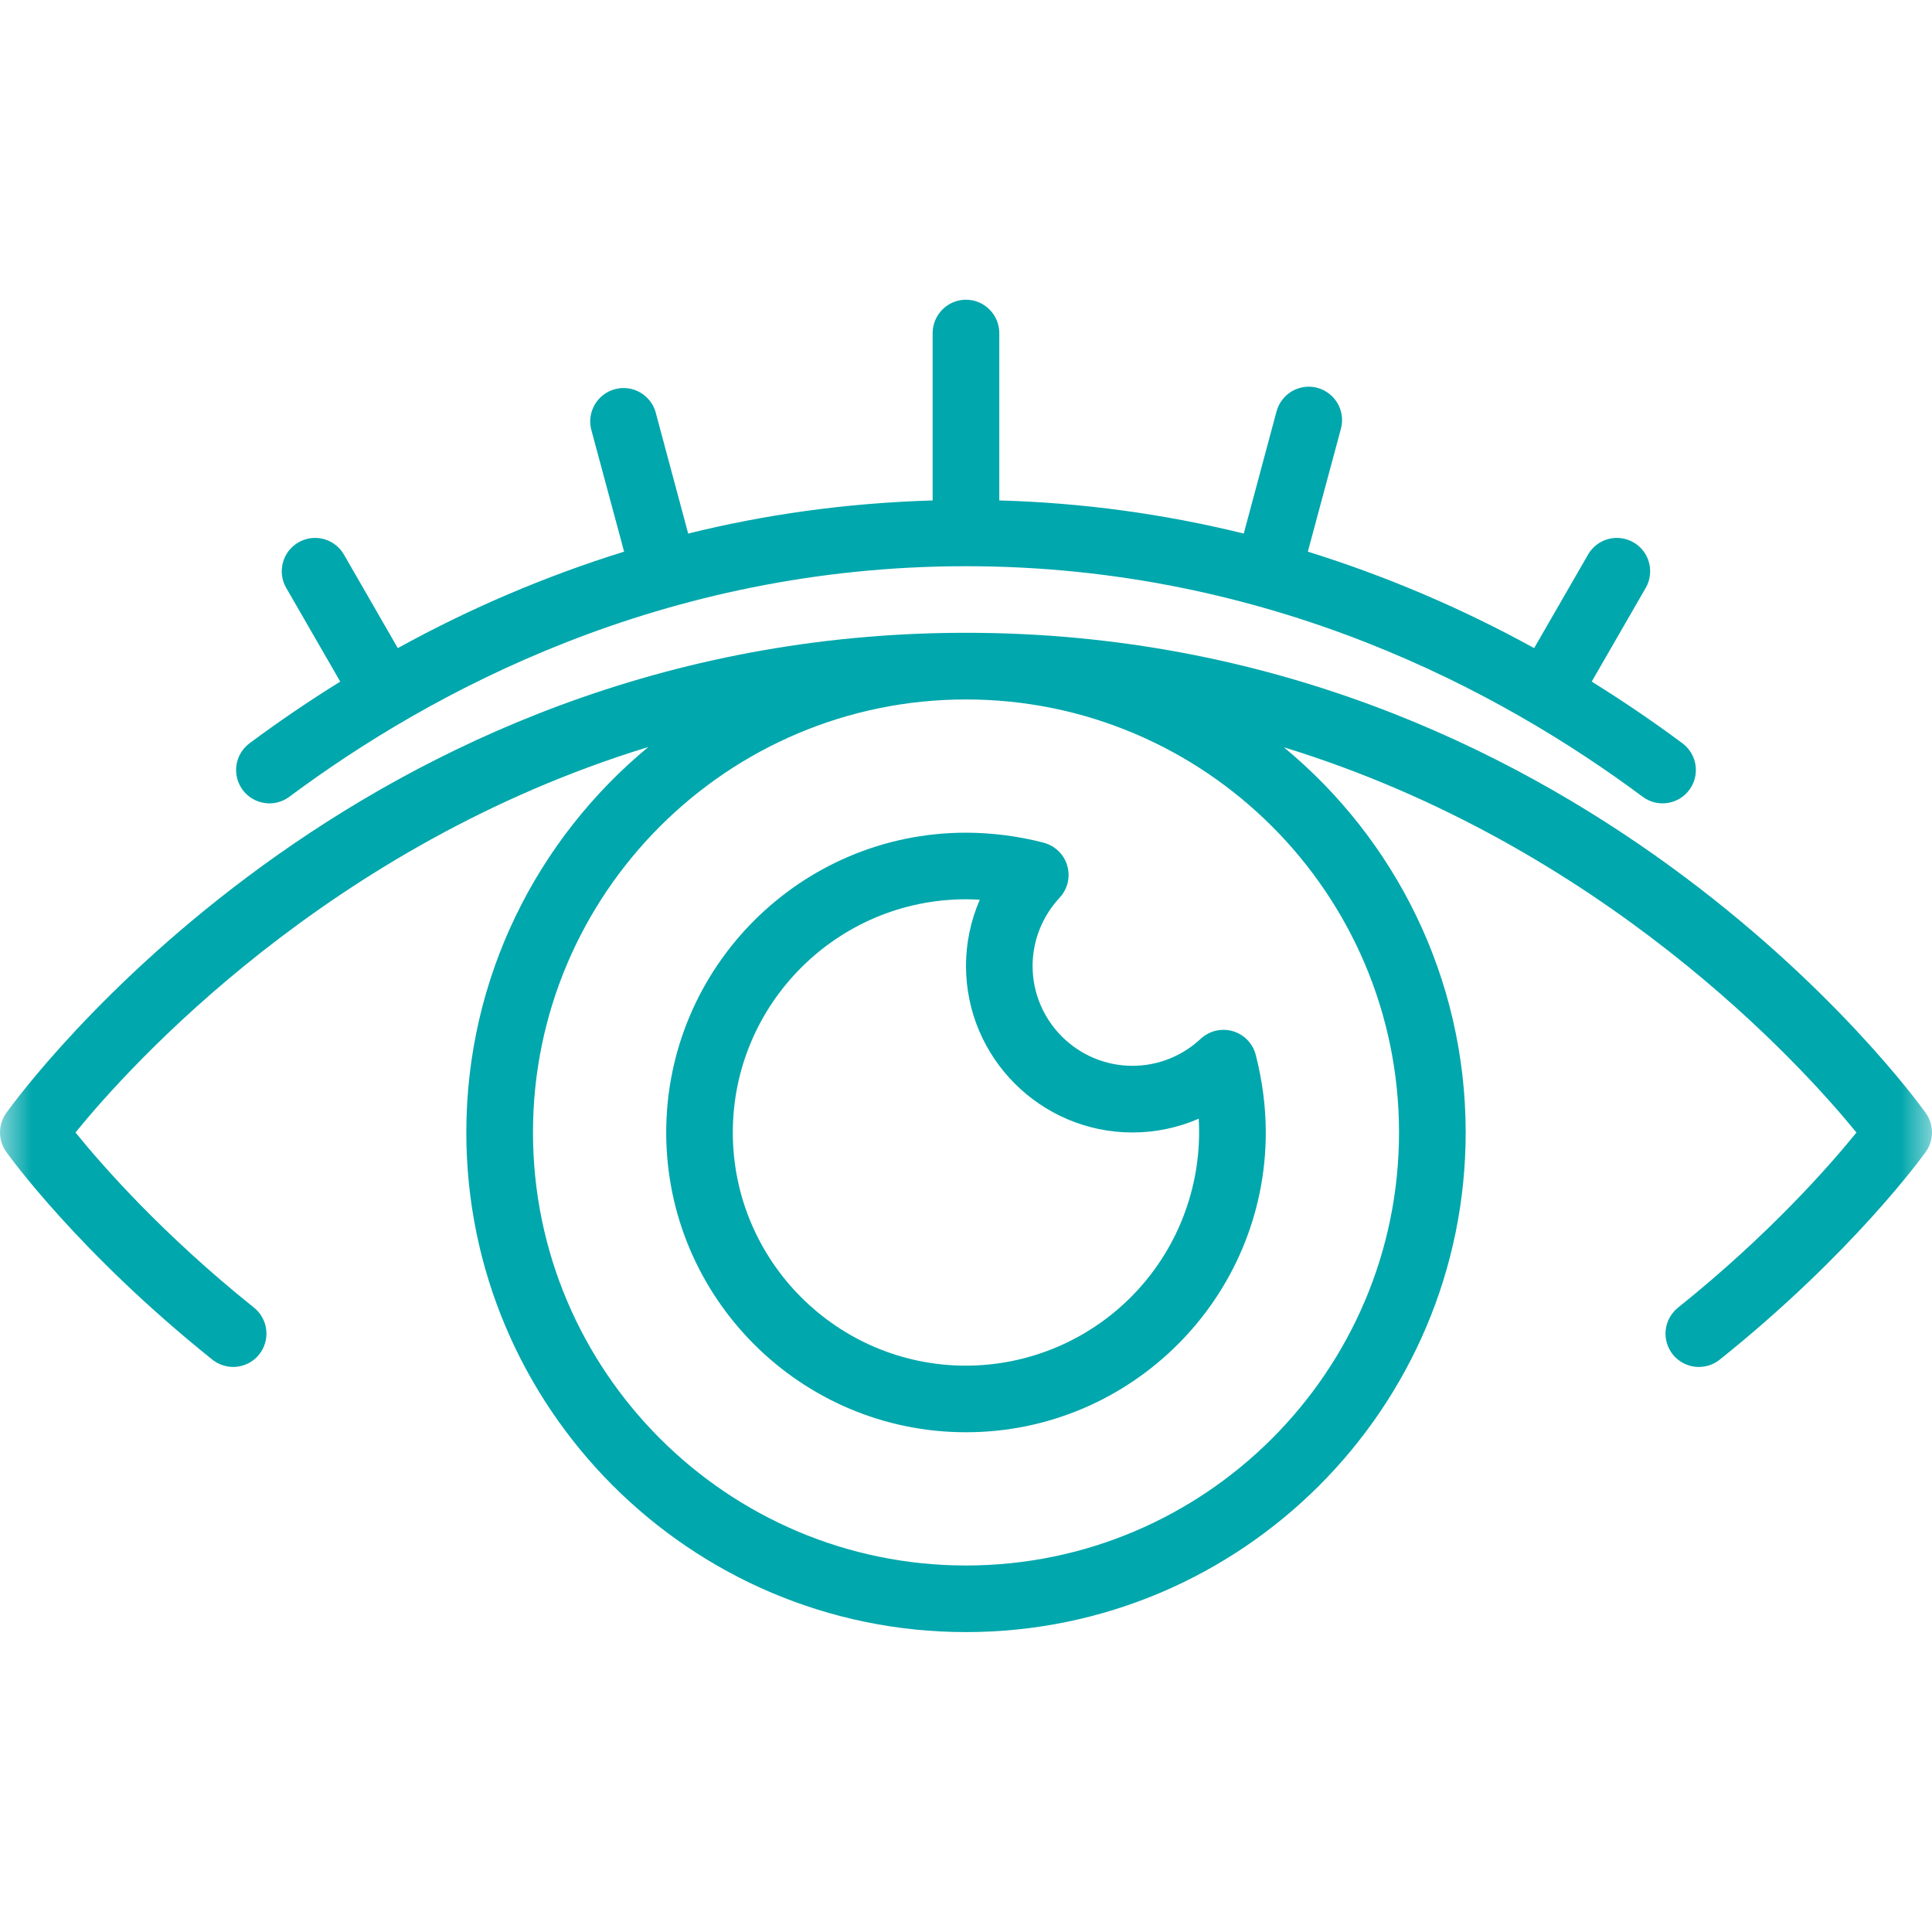 <svg width="30" height="30" viewBox="0 0 30 30" fill="none" xmlns="http://www.w3.org/2000/svg">
<mask id="mask0_909_118" style="mask-type:luminance" maskUnits="userSpaceOnUse" x="0" y="0" width="30" height="30">
<path d="M30 0H0V30H30V0Z" fill="white"/>
</mask>
<g mask="url(#mask0_909_118)">
<path d="M15 22.24C17.566 22.24 19.655 20.151 19.655 17.585C19.655 17.188 19.602 16.782 19.499 16.38C19.477 16.293 19.432 16.213 19.37 16.149C19.307 16.084 19.229 16.037 19.143 16.012C19.057 15.987 18.966 15.985 18.879 16.005C18.791 16.026 18.711 16.069 18.645 16.13C18.358 16.399 17.98 16.55 17.586 16.55C16.73 16.55 16.034 15.854 16.034 14.999C16.034 14.607 16.184 14.23 16.454 13.939C16.515 13.873 16.558 13.793 16.579 13.706C16.6 13.618 16.597 13.527 16.572 13.441C16.547 13.355 16.5 13.277 16.435 13.215C16.371 13.152 16.291 13.108 16.205 13.085C15.811 12.983 15.406 12.931 15 12.93C12.433 12.93 10.345 15.018 10.345 17.585C10.345 20.151 12.433 22.24 15 22.24ZM15 13.964C15.071 13.964 15.142 13.966 15.214 13.971C15.073 14.295 15 14.645 15 14.999C15 16.425 16.16 17.585 17.586 17.585C17.943 17.585 18.292 17.511 18.614 17.371C18.642 17.863 18.57 18.356 18.401 18.82C18.233 19.284 17.971 19.708 17.633 20.067C17.295 20.426 16.887 20.712 16.434 20.908C15.981 21.104 15.493 21.205 15 21.206C13.003 21.206 11.379 19.581 11.379 17.585C11.379 15.588 13.003 13.964 15 13.964Z" fill="#00A7AC"/>
<path d="M29.904 17.284C29.686 16.98 24.468 9.826 15 9.826C5.532 9.826 0.314 16.98 0.096 17.284C0.034 17.372 0 17.477 0 17.585C0 17.693 0.034 17.798 0.096 17.885C0.141 17.949 1.228 19.456 3.297 21.112C3.35 21.155 3.411 21.186 3.476 21.205C3.541 21.224 3.61 21.23 3.677 21.223C3.745 21.215 3.81 21.194 3.87 21.162C3.929 21.129 3.982 21.085 4.024 21.032C4.067 20.979 4.098 20.918 4.117 20.853C4.136 20.787 4.142 20.719 4.134 20.651C4.127 20.584 4.106 20.518 4.073 20.459C4.041 20.399 3.997 20.347 3.943 20.304C2.523 19.168 1.582 18.091 1.172 17.585C2.014 16.55 5.1 13.12 10.068 11.599C8.343 13.024 7.241 15.178 7.241 17.585C7.241 21.863 10.722 25.343 15 25.343C19.278 25.343 22.759 21.863 22.759 17.585C22.759 15.18 21.659 13.027 19.936 11.604C24.894 13.127 27.984 16.552 28.827 17.586C28.417 18.092 27.476 19.168 26.056 20.305C25.949 20.391 25.88 20.516 25.865 20.652C25.85 20.788 25.89 20.925 25.975 21.032C26.061 21.139 26.186 21.208 26.322 21.223C26.459 21.238 26.596 21.199 26.703 21.113C28.772 19.457 29.858 17.949 29.903 17.886C29.966 17.798 30 17.693 30 17.585C30 17.477 29.967 17.372 29.904 17.284ZM21.724 17.585C21.724 21.292 18.708 24.309 15 24.309C11.293 24.309 8.276 21.292 8.276 17.585C8.276 13.877 11.293 10.861 15 10.861C18.708 10.861 21.724 13.877 21.724 17.585Z" fill="#00A7AC"/>
<path d="M4.493 12.372C6.686 10.739 10.289 8.792 15 8.792C19.711 8.792 23.314 10.739 25.507 12.372C25.617 12.454 25.755 12.489 25.891 12.469C26.027 12.449 26.149 12.376 26.231 12.266C26.313 12.156 26.348 12.018 26.328 11.882C26.308 11.746 26.235 11.624 26.125 11.542C25.669 11.203 25.199 10.884 24.716 10.584L25.555 9.128C25.589 9.07 25.611 9.005 25.619 8.937C25.628 8.87 25.624 8.801 25.606 8.736C25.589 8.67 25.558 8.609 25.517 8.555C25.476 8.501 25.424 8.456 25.365 8.422C25.306 8.388 25.241 8.366 25.174 8.357C25.107 8.348 25.038 8.353 24.972 8.37C24.907 8.388 24.845 8.418 24.791 8.46C24.738 8.501 24.692 8.553 24.659 8.612L23.822 10.064C22.704 9.448 21.527 8.946 20.308 8.566L20.822 6.656C20.839 6.59 20.844 6.522 20.835 6.455C20.826 6.387 20.804 6.322 20.77 6.263C20.736 6.205 20.691 6.153 20.637 6.112C20.583 6.07 20.521 6.04 20.456 6.022C20.39 6.005 20.322 6 20.255 6.009C20.187 6.018 20.122 6.04 20.063 6.074C20.005 6.108 19.953 6.153 19.912 6.207C19.87 6.261 19.84 6.322 19.822 6.388L19.313 8.285C18.07 7.979 16.797 7.806 15.517 7.771V5.172C15.517 5.034 15.462 4.903 15.365 4.806C15.268 4.709 15.137 4.654 14.999 4.654C14.862 4.654 14.731 4.709 14.634 4.806C14.537 4.903 14.482 5.034 14.482 5.172V7.771C13.124 7.811 11.855 7.995 10.686 8.285L10.177 6.388C10.137 6.261 10.049 6.154 9.932 6.089C9.815 6.025 9.678 6.008 9.549 6.043C9.42 6.078 9.309 6.161 9.24 6.275C9.171 6.389 9.148 6.526 9.177 6.656L9.691 8.566C8.472 8.945 7.295 9.447 6.177 10.064L5.341 8.612C5.307 8.553 5.261 8.501 5.208 8.46C5.154 8.418 5.092 8.388 5.027 8.37C4.961 8.353 4.893 8.348 4.825 8.357C4.758 8.366 4.693 8.388 4.634 8.422C4.575 8.456 4.524 8.501 4.482 8.555C4.441 8.609 4.41 8.67 4.393 8.736C4.375 8.801 4.371 8.87 4.379 8.937C4.388 9.005 4.41 9.07 4.444 9.128L5.283 10.584C4.766 10.905 4.295 11.229 3.874 11.542C3.82 11.583 3.774 11.634 3.739 11.692C3.704 11.751 3.681 11.815 3.671 11.883C3.662 11.95 3.665 12.018 3.682 12.084C3.699 12.15 3.728 12.212 3.769 12.267C3.809 12.321 3.86 12.367 3.919 12.402C3.977 12.437 4.042 12.459 4.109 12.469C4.176 12.479 4.245 12.476 4.31 12.459C4.376 12.442 4.438 12.413 4.493 12.372Z" fill="#00A7AC"/>
</g>
</svg>
